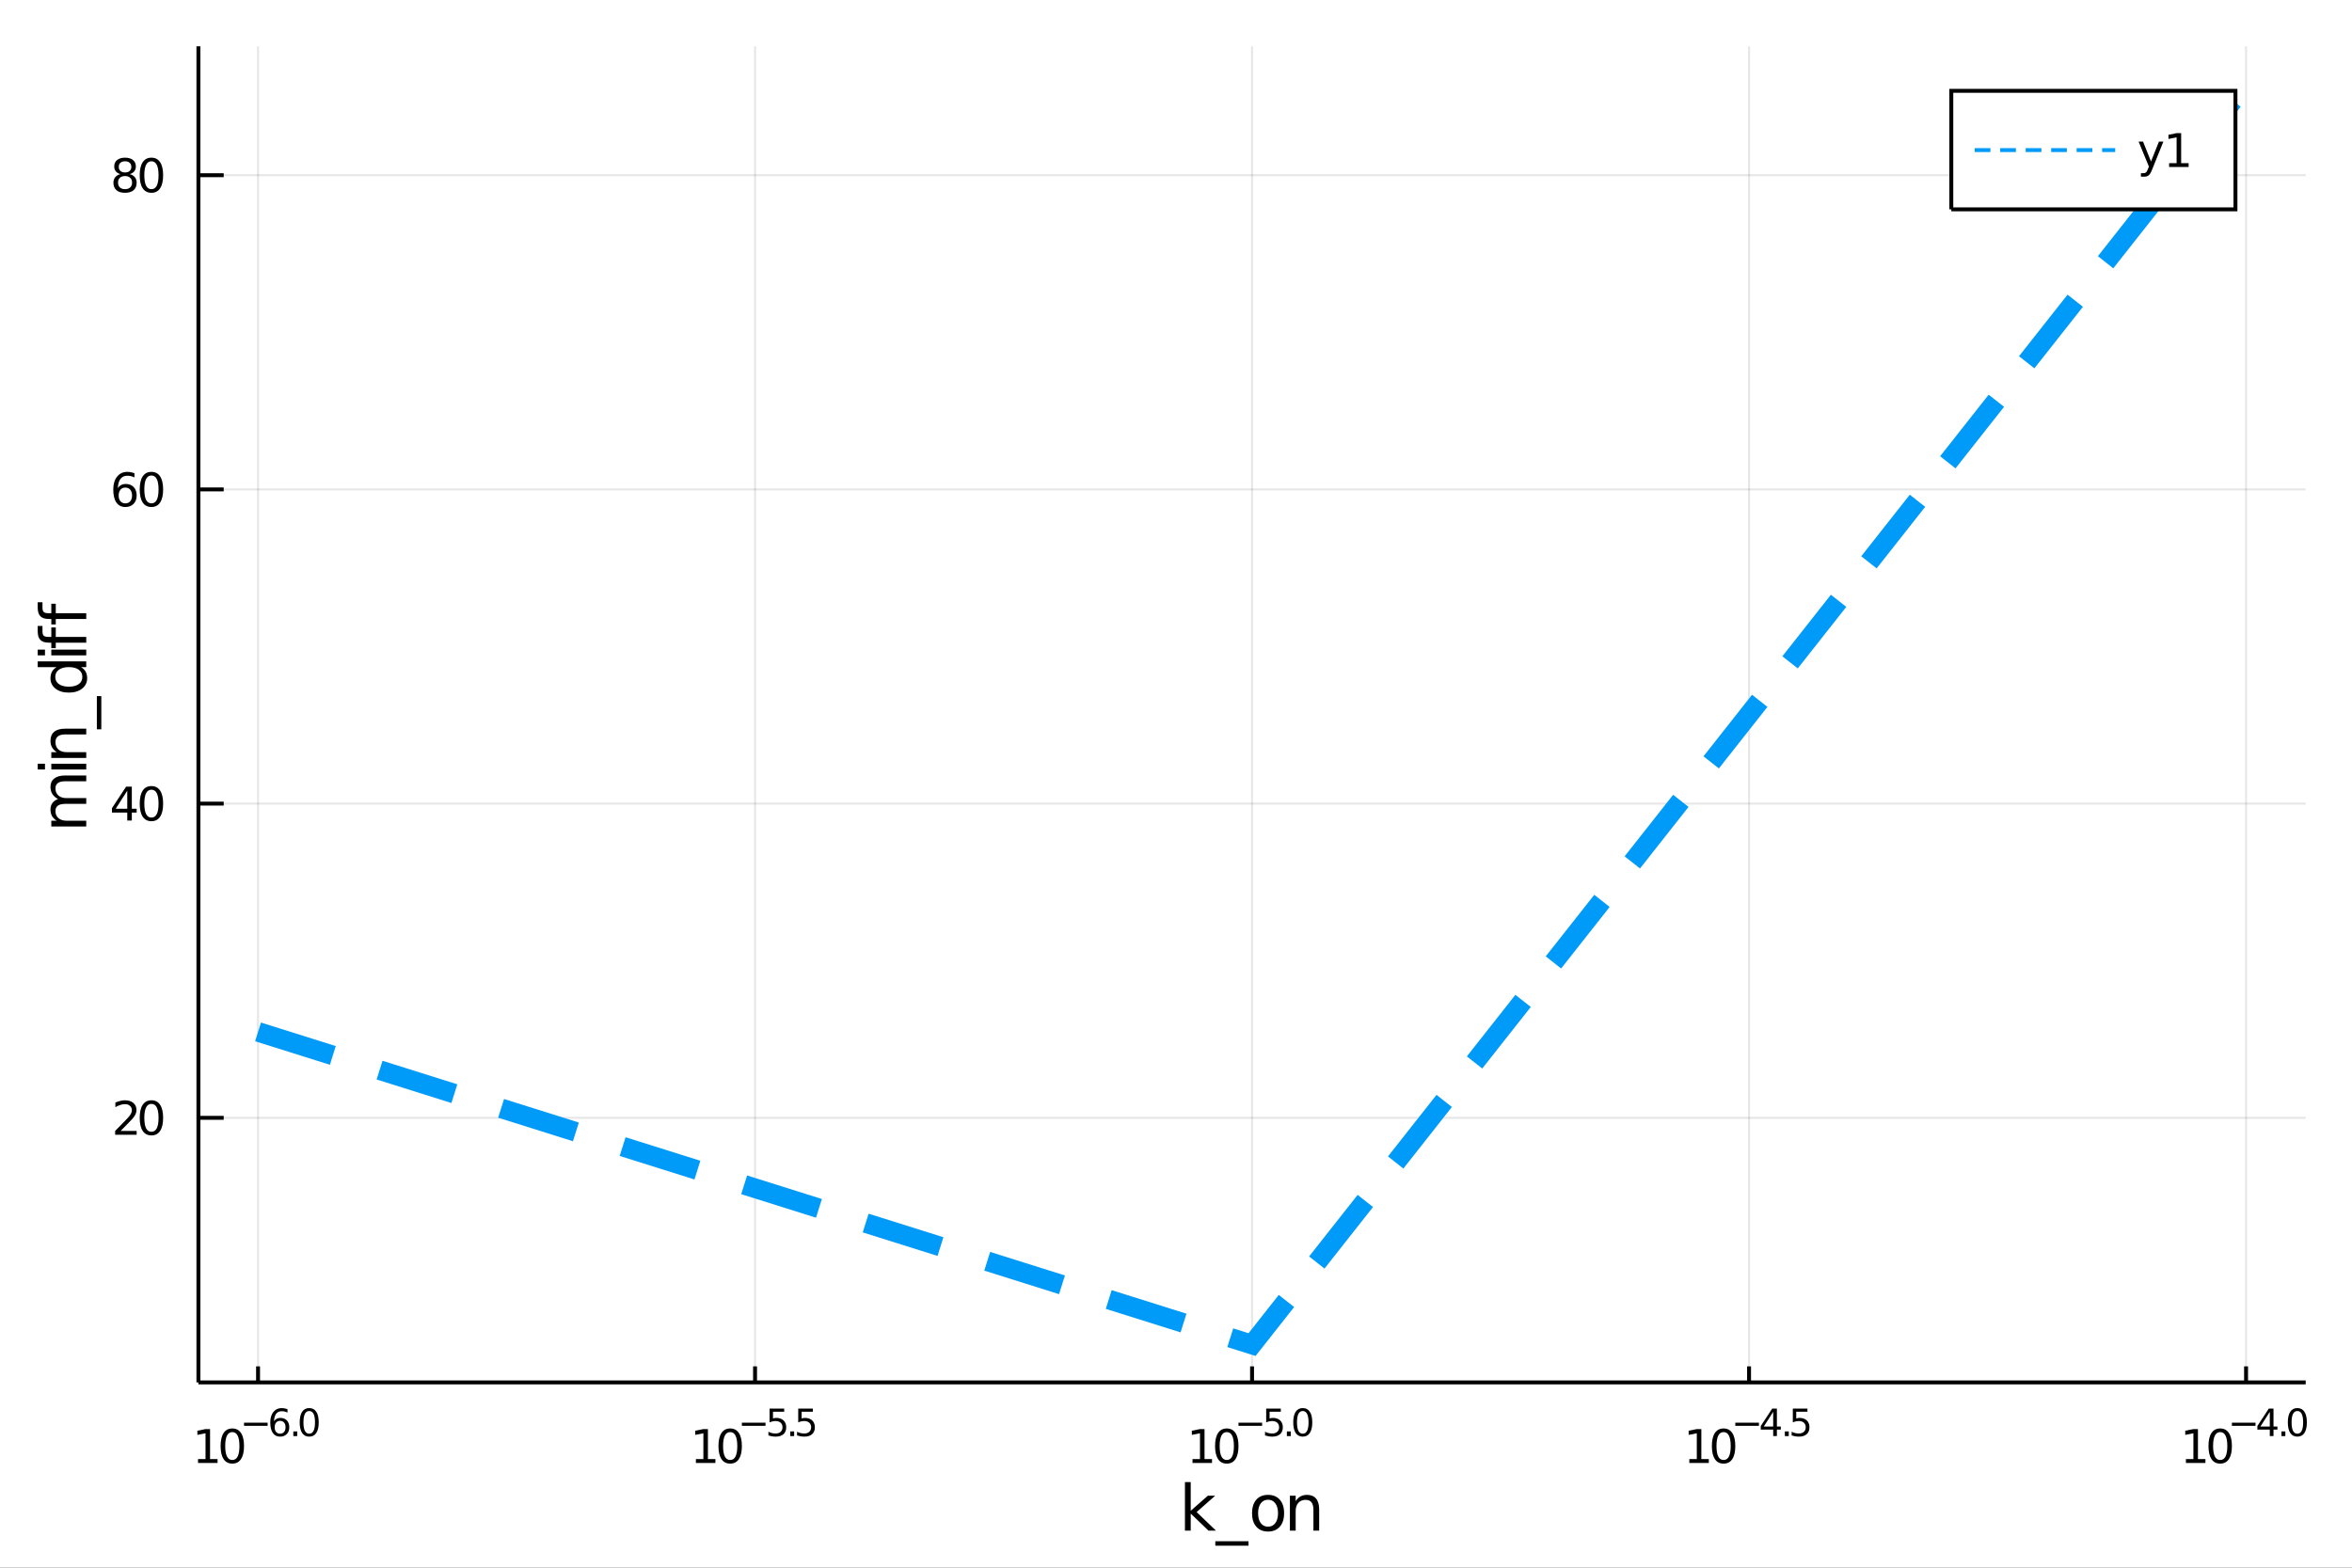 <?xml version="1.0" encoding="utf-8"?>
<svg xmlns="http://www.w3.org/2000/svg" xmlns:xlink="http://www.w3.org/1999/xlink" width="600" height="400" viewBox="0 0 2400 1600">
<rect x="0" y="0" width="2400" height="1600" fill="#333333" stroke="none"/>
<defs>
  <clipPath id="clip750">
    <rect x="0" y="0" width="2400" height="1600"/>
  </clipPath>
</defs>
<path clip-path="url(#clip750)" d="
M0 1600 L2400 1600 L2400 0 L0 0  Z
  " fill="#ffffff" fill-rule="evenodd" fill-opacity="1"/>
<defs>
  <clipPath id="clip751">
    <rect x="480" y="0" width="1681" height="1600"/>
  </clipPath>
</defs>
<path clip-path="url(#clip750)" d="
M202.459 1410.9 L2352.76 1410.9 L2352.76 47.244 L202.459 47.244  Z
  " fill="#ffffff" fill-rule="evenodd" fill-opacity="1"/>
<defs>
  <clipPath id="clip752">
    <rect x="202" y="47" width="2151" height="1365"/>
  </clipPath>
</defs>
<polyline clip-path="url(#clip752)" style="stroke:#000000; stroke-width:2; stroke-opacity:0.1; fill:none" points="
  263.316,1410.9 263.316,47.244 
  "/>
<polyline clip-path="url(#clip752)" style="stroke:#000000; stroke-width:2; stroke-opacity:0.1; fill:none" points="
  770.462,1410.9 770.462,47.244 
  "/>
<polyline clip-path="url(#clip752)" style="stroke:#000000; stroke-width:2; stroke-opacity:0.1; fill:none" points="
  1277.61,1410.9 1277.61,47.244 
  "/>
<polyline clip-path="url(#clip752)" style="stroke:#000000; stroke-width:2; stroke-opacity:0.1; fill:none" points="
  1784.75,1410.9 1784.75,47.244 
  "/>
<polyline clip-path="url(#clip752)" style="stroke:#000000; stroke-width:2; stroke-opacity:0.1; fill:none" points="
  2291.9,1410.9 2291.9,47.244 
  "/>
<polyline clip-path="url(#clip750)" style="stroke:#000000; stroke-width:4; stroke-opacity:1; fill:none" points="
  202.459,1410.9 2352.76,1410.9 
  "/>
<polyline clip-path="url(#clip750)" style="stroke:#000000; stroke-width:4; stroke-opacity:1; fill:none" points="
  263.316,1410.9 263.316,1394.53 
  "/>
<polyline clip-path="url(#clip750)" style="stroke:#000000; stroke-width:4; stroke-opacity:1; fill:none" points="
  770.462,1410.9 770.462,1394.53 
  "/>
<polyline clip-path="url(#clip750)" style="stroke:#000000; stroke-width:4; stroke-opacity:1; fill:none" points="
  1277.61,1410.9 1277.61,1394.53 
  "/>
<polyline clip-path="url(#clip750)" style="stroke:#000000; stroke-width:4; stroke-opacity:1; fill:none" points="
  1784.75,1410.9 1784.75,1394.53 
  "/>
<polyline clip-path="url(#clip750)" style="stroke:#000000; stroke-width:4; stroke-opacity:1; fill:none" points="
  2291.9,1410.9 2291.9,1394.53 
  "/>
<path clip-path="url(#clip750)" d="M 0 0 M202.078 1489.17 L209.716 1489.17 L209.716 1462.8 L201.406 1464.47 L201.406 1460.21 L209.67 1458.54 L214.346 1458.54 L214.346 1489.17 L221.985 1489.17 L221.985 1493.1 L202.078 1493.1 L202.078 1489.17 Z" fill="#000000" fill-rule="evenodd" fill-opacity="1" /><path clip-path="url(#clip750)" d="M 0 0 M237.054 1461.62 Q233.443 1461.62 231.614 1465.19 Q229.809 1468.73 229.809 1475.86 Q229.809 1482.97 231.614 1486.53 Q233.443 1490.07 237.054 1490.07 Q240.688 1490.07 242.494 1486.53 Q244.323 1482.97 244.323 1475.86 Q244.323 1468.73 242.494 1465.19 Q240.688 1461.62 237.054 1461.62 M237.054 1457.92 Q242.864 1457.92 245.92 1462.53 Q248.999 1467.11 248.999 1475.86 Q248.999 1484.59 245.92 1489.19 Q242.864 1493.78 237.054 1493.78 Q231.244 1493.78 228.165 1489.19 Q225.11 1484.59 225.11 1475.86 Q225.11 1467.11 228.165 1462.53 Q231.244 1457.92 237.054 1457.92 Z" fill="#000000" fill-rule="evenodd" fill-opacity="1" /><path clip-path="url(#clip750)" d="M 0 0 M248.999 1452.02 L273.11 1452.02 L273.11 1455.22 L248.999 1455.22 L248.999 1452.02 Z" fill="#000000" fill-rule="evenodd" fill-opacity="1" /><path clip-path="url(#clip750)" d="M 0 0 M285.824 1450.14 Q283.266 1450.14 281.762 1451.89 Q280.276 1453.64 280.276 1456.68 Q280.276 1459.71 281.762 1461.48 Q283.266 1463.23 285.824 1463.23 Q288.382 1463.23 289.868 1461.48 Q291.373 1459.71 291.373 1456.68 Q291.373 1453.64 289.868 1451.89 Q288.382 1450.14 285.824 1450.14 M293.366 1438.23 L293.366 1441.69 Q291.937 1441.02 290.47 1440.66 Q289.022 1440.3 287.592 1440.3 Q283.831 1440.3 281.837 1442.84 Q279.862 1445.38 279.58 1450.52 Q280.69 1448.88 282.364 1448.01 Q284.038 1447.13 286.05 1447.13 Q290.282 1447.13 292.727 1449.71 Q295.191 1452.26 295.191 1456.68 Q295.191 1461.01 292.633 1463.62 Q290.075 1466.24 285.824 1466.24 Q280.953 1466.24 278.376 1462.51 Q275.8 1458.77 275.8 1451.68 Q275.8 1445.02 278.959 1441.07 Q282.119 1437.11 287.442 1437.11 Q288.871 1437.11 290.319 1437.39 Q291.786 1437.67 293.366 1438.23 Z" fill="#000000" fill-rule="evenodd" fill-opacity="1" /><path clip-path="url(#clip750)" d="M 0 0 M299.309 1460.92 L303.278 1460.92 L303.278 1465.69 L299.309 1465.69 L299.309 1460.92 Z" fill="#000000" fill-rule="evenodd" fill-opacity="1" /><path clip-path="url(#clip750)" d="M 0 0 M315.522 1440.11 Q312.588 1440.11 311.102 1443.01 Q309.635 1445.89 309.635 1451.68 Q309.635 1457.46 311.102 1460.35 Q312.588 1463.23 315.522 1463.23 Q318.475 1463.23 319.942 1460.35 Q321.427 1457.46 321.427 1451.68 Q321.427 1445.89 319.942 1443.01 Q318.475 1440.11 315.522 1440.11 M315.522 1437.11 Q320.242 1437.11 322.725 1440.85 Q325.227 1444.57 325.227 1451.68 Q325.227 1458.77 322.725 1462.51 Q320.242 1466.24 315.522 1466.24 Q310.801 1466.24 308.3 1462.51 Q305.817 1458.77 305.817 1451.68 Q305.817 1444.57 308.3 1440.85 Q310.801 1437.11 315.522 1437.11 Z" fill="#000000" fill-rule="evenodd" fill-opacity="1" /><path clip-path="url(#clip750)" d="M 0 0 M710.098 1489.17 L717.737 1489.17 L717.737 1462.8 L709.426 1464.47 L709.426 1460.21 L717.69 1458.54 L722.366 1458.54 L722.366 1489.17 L730.005 1489.17 L730.005 1493.1 L710.098 1493.1 L710.098 1489.17 Z" fill="#000000" fill-rule="evenodd" fill-opacity="1" /><path clip-path="url(#clip750)" d="M 0 0 M745.074 1461.62 Q741.463 1461.62 739.635 1465.19 Q737.829 1468.73 737.829 1475.86 Q737.829 1482.97 739.635 1486.53 Q741.463 1490.07 745.074 1490.07 Q748.709 1490.07 750.514 1486.53 Q752.343 1482.97 752.343 1475.86 Q752.343 1468.73 750.514 1465.19 Q748.709 1461.62 745.074 1461.62 M745.074 1457.92 Q750.884 1457.92 753.94 1462.53 Q757.019 1467.11 757.019 1475.86 Q757.019 1484.59 753.94 1489.19 Q750.884 1493.78 745.074 1493.78 Q739.264 1493.78 736.185 1489.19 Q733.13 1484.59 733.13 1475.86 Q733.13 1467.11 736.185 1462.53 Q739.264 1457.92 745.074 1457.92 Z" fill="#000000" fill-rule="evenodd" fill-opacity="1" /><path clip-path="url(#clip750)" d="M 0 0 M757.019 1452.02 L781.13 1452.02 L781.13 1455.22 L757.019 1455.22 L757.019 1452.02 Z" fill="#000000" fill-rule="evenodd" fill-opacity="1" /><path clip-path="url(#clip750)" d="M 0 0 M785.287 1437.61 L800.201 1437.61 L800.201 1440.81 L788.766 1440.81 L788.766 1447.69 Q789.594 1447.41 790.421 1447.28 Q791.249 1447.13 792.076 1447.13 Q796.778 1447.13 799.524 1449.71 Q802.27 1452.28 802.27 1456.68 Q802.27 1461.22 799.449 1463.74 Q796.628 1466.24 791.493 1466.24 Q789.725 1466.24 787.882 1465.94 Q786.058 1465.64 784.102 1465.04 L784.102 1461.22 Q785.795 1462.14 787.6 1462.59 Q789.406 1463.04 791.418 1463.04 Q794.672 1463.04 796.571 1461.33 Q798.471 1459.62 798.471 1456.68 Q798.471 1453.75 796.571 1452.04 Q794.672 1450.33 791.418 1450.33 Q789.895 1450.33 788.371 1450.67 Q786.867 1451 785.287 1451.72 L785.287 1437.61 Z" fill="#000000" fill-rule="evenodd" fill-opacity="1" /><path clip-path="url(#clip750)" d="M 0 0 M806.389 1460.92 L810.358 1460.92 L810.358 1465.69 L806.389 1465.69 L806.389 1460.92 Z" fill="#000000" fill-rule="evenodd" fill-opacity="1" /><path clip-path="url(#clip750)" d="M 0 0 M814.514 1437.61 L829.429 1437.61 L829.429 1440.81 L817.993 1440.81 L817.993 1447.69 Q818.821 1447.41 819.649 1447.28 Q820.476 1447.13 821.304 1447.13 Q826.006 1447.13 828.752 1449.71 Q831.497 1452.28 831.497 1456.68 Q831.497 1461.22 828.676 1463.74 Q825.855 1466.24 820.721 1466.24 Q818.953 1466.24 817.11 1465.94 Q815.285 1465.64 813.329 1465.04 L813.329 1461.22 Q815.022 1462.14 816.827 1462.59 Q818.633 1463.04 820.645 1463.04 Q823.899 1463.04 825.799 1461.33 Q827.698 1459.62 827.698 1456.68 Q827.698 1453.75 825.799 1452.04 Q823.899 1450.33 820.645 1450.33 Q819.122 1450.33 817.599 1450.67 Q816.094 1451 814.514 1451.72 L814.514 1437.61 Z" fill="#000000" fill-rule="evenodd" fill-opacity="1" /><path clip-path="url(#clip750)" d="M 0 0 M1216.84 1489.17 L1224.48 1489.17 L1224.48 1462.8 L1216.17 1464.47 L1216.17 1460.21 L1224.43 1458.54 L1229.11 1458.54 L1229.11 1489.17 L1236.75 1489.17 L1236.75 1493.1 L1216.84 1493.1 L1216.84 1489.17 Z" fill="#000000" fill-rule="evenodd" fill-opacity="1" /><path clip-path="url(#clip750)" d="M 0 0 M1251.82 1461.62 Q1248.2 1461.62 1246.38 1465.19 Q1244.57 1468.73 1244.57 1475.86 Q1244.57 1482.97 1246.38 1486.53 Q1248.2 1490.07 1251.82 1490.07 Q1255.45 1490.07 1257.26 1486.53 Q1259.08 1482.97 1259.08 1475.86 Q1259.08 1468.73 1257.26 1465.19 Q1255.45 1461.62 1251.82 1461.62 M1251.82 1457.92 Q1257.63 1457.92 1260.68 1462.53 Q1263.76 1467.11 1263.76 1475.86 Q1263.76 1484.59 1260.68 1489.19 Q1257.63 1493.78 1251.82 1493.78 Q1246.01 1493.78 1242.93 1489.19 Q1239.87 1484.59 1239.87 1475.86 Q1239.87 1467.11 1242.93 1462.53 Q1246.01 1457.92 1251.82 1457.92 Z" fill="#000000" fill-rule="evenodd" fill-opacity="1" /><path clip-path="url(#clip750)" d="M 0 0 M1263.76 1452.02 L1287.87 1452.02 L1287.87 1455.22 L1263.76 1455.22 L1263.76 1452.02 Z" fill="#000000" fill-rule="evenodd" fill-opacity="1" /><path clip-path="url(#clip750)" d="M 0 0 M1292.03 1437.61 L1306.94 1437.61 L1306.94 1440.81 L1295.51 1440.81 L1295.51 1447.69 Q1296.33 1447.41 1297.16 1447.28 Q1297.99 1447.13 1298.82 1447.13 Q1303.52 1447.13 1306.27 1449.71 Q1309.01 1452.28 1309.01 1456.68 Q1309.01 1461.22 1306.19 1463.74 Q1303.37 1466.24 1298.23 1466.24 Q1296.47 1466.24 1294.62 1465.94 Q1292.8 1465.64 1290.84 1465.04 L1290.84 1461.22 Q1292.54 1462.14 1294.34 1462.59 Q1296.15 1463.04 1298.16 1463.04 Q1301.41 1463.04 1303.31 1461.33 Q1305.21 1459.62 1305.21 1456.68 Q1305.21 1453.75 1303.31 1452.04 Q1301.41 1450.33 1298.16 1450.33 Q1296.64 1450.33 1295.11 1450.67 Q1293.61 1451 1292.03 1451.72 L1292.03 1437.61 Z" fill="#000000" fill-rule="evenodd" fill-opacity="1" /><path clip-path="url(#clip750)" d="M 0 0 M1313.13 1460.92 L1317.1 1460.92 L1317.1 1465.69 L1313.13 1465.69 L1313.13 1460.92 Z" fill="#000000" fill-rule="evenodd" fill-opacity="1" /><path clip-path="url(#clip750)" d="M 0 0 M1329.34 1440.11 Q1326.41 1440.11 1324.92 1443.01 Q1323.46 1445.89 1323.46 1451.68 Q1323.46 1457.46 1324.92 1460.35 Q1326.41 1463.23 1329.34 1463.23 Q1332.3 1463.23 1333.76 1460.35 Q1335.25 1457.46 1335.25 1451.68 Q1335.25 1445.89 1333.76 1443.01 Q1332.3 1440.11 1329.34 1440.11 M1329.34 1437.11 Q1334.06 1437.11 1336.55 1440.85 Q1339.05 1444.57 1339.05 1451.68 Q1339.05 1458.77 1336.55 1462.51 Q1334.06 1466.24 1329.34 1466.24 Q1324.62 1466.24 1322.12 1462.51 Q1319.64 1458.77 1319.64 1451.68 Q1319.64 1444.57 1322.12 1440.85 Q1324.62 1437.11 1329.34 1437.11 Z" fill="#000000" fill-rule="evenodd" fill-opacity="1" /><path clip-path="url(#clip750)" d="M 0 0 M1723.79 1489.17 L1731.43 1489.17 L1731.43 1462.8 L1723.12 1464.47 L1723.12 1460.21 L1731.38 1458.54 L1736.06 1458.54 L1736.06 1489.17 L1743.69 1489.17 L1743.69 1493.1 L1723.79 1493.1 L1723.79 1489.17 Z" fill="#000000" fill-rule="evenodd" fill-opacity="1" /><path clip-path="url(#clip750)" d="M 0 0 M1758.76 1461.62 Q1755.15 1461.62 1753.32 1465.19 Q1751.52 1468.73 1751.52 1475.86 Q1751.52 1482.97 1753.32 1486.53 Q1755.15 1490.07 1758.76 1490.07 Q1762.4 1490.07 1764.2 1486.53 Q1766.03 1482.97 1766.03 1475.86 Q1766.03 1468.73 1764.2 1465.19 Q1762.4 1461.62 1758.76 1461.62 M1758.76 1457.92 Q1764.57 1457.92 1767.63 1462.53 Q1770.71 1467.11 1770.71 1475.86 Q1770.71 1484.59 1767.63 1489.19 Q1764.57 1493.78 1758.76 1493.78 Q1752.95 1493.78 1749.87 1489.19 Q1746.82 1484.59 1746.82 1475.86 Q1746.82 1467.11 1749.87 1462.53 Q1752.95 1457.92 1758.76 1457.92 Z" fill="#000000" fill-rule="evenodd" fill-opacity="1" /><path clip-path="url(#clip750)" d="M 0 0 M1770.71 1452.02 L1794.82 1452.02 L1794.82 1455.22 L1770.71 1455.22 L1770.71 1452.02 Z" fill="#000000" fill-rule="evenodd" fill-opacity="1" /><path clip-path="url(#clip750)" d="M 0 0 M1809.38 1440.92 L1799.78 1455.91 L1809.38 1455.91 L1809.38 1440.92 M1808.38 1437.61 L1813.16 1437.61 L1813.16 1455.91 L1817.16 1455.91 L1817.16 1459.07 L1813.16 1459.07 L1813.16 1465.69 L1809.38 1465.69 L1809.38 1459.07 L1796.7 1459.07 L1796.7 1455.41 L1808.38 1437.61 Z" fill="#000000" fill-rule="evenodd" fill-opacity="1" /><path clip-path="url(#clip750)" d="M 0 0 M1821.28 1460.92 L1825.25 1460.92 L1825.25 1465.69 L1821.28 1465.69 L1821.28 1460.92 Z" fill="#000000" fill-rule="evenodd" fill-opacity="1" /><path clip-path="url(#clip750)" d="M 0 0 M1829.41 1437.61 L1844.32 1437.61 L1844.32 1440.81 L1832.89 1440.81 L1832.89 1447.69 Q1833.71 1447.41 1834.54 1447.28 Q1835.37 1447.13 1836.2 1447.13 Q1840.9 1447.13 1843.64 1449.71 Q1846.39 1452.28 1846.39 1456.68 Q1846.39 1461.22 1843.57 1463.74 Q1840.75 1466.24 1835.61 1466.24 Q1833.85 1466.24 1832 1465.94 Q1830.18 1465.64 1828.22 1465.04 L1828.22 1461.22 Q1829.91 1462.14 1831.72 1462.59 Q1833.53 1463.04 1835.54 1463.04 Q1838.79 1463.04 1840.69 1461.33 Q1842.59 1459.62 1842.59 1456.68 Q1842.59 1453.75 1840.69 1452.04 Q1838.79 1450.33 1835.54 1450.33 Q1834.01 1450.33 1832.49 1450.67 Q1830.99 1451 1829.41 1451.72 L1829.41 1437.61 Z" fill="#000000" fill-rule="evenodd" fill-opacity="1" /><path clip-path="url(#clip750)" d="M 0 0 M2230.53 1489.17 L2238.17 1489.17 L2238.17 1462.8 L2229.86 1464.47 L2229.86 1460.21 L2238.12 1458.54 L2242.8 1458.54 L2242.8 1489.17 L2250.44 1489.17 L2250.44 1493.1 L2230.53 1493.1 L2230.53 1489.17 Z" fill="#000000" fill-rule="evenodd" fill-opacity="1" /><path clip-path="url(#clip750)" d="M 0 0 M2265.5 1461.62 Q2261.89 1461.62 2260.06 1465.19 Q2258.26 1468.73 2258.26 1475.86 Q2258.26 1482.97 2260.06 1486.53 Q2261.89 1490.07 2265.5 1490.07 Q2269.14 1490.07 2270.94 1486.53 Q2272.77 1482.97 2272.77 1475.86 Q2272.77 1468.73 2270.94 1465.19 Q2269.14 1461.62 2265.5 1461.62 M2265.5 1457.92 Q2271.31 1457.92 2274.37 1462.53 Q2277.45 1467.11 2277.45 1475.86 Q2277.45 1484.59 2274.37 1489.19 Q2271.31 1493.78 2265.5 1493.78 Q2259.69 1493.78 2256.62 1489.19 Q2253.56 1484.59 2253.56 1475.86 Q2253.56 1467.11 2256.62 1462.53 Q2259.69 1457.92 2265.5 1457.92 Z" fill="#000000" fill-rule="evenodd" fill-opacity="1" /><path clip-path="url(#clip750)" d="M 0 0 M2277.45 1452.02 L2301.56 1452.02 L2301.56 1455.22 L2277.45 1455.22 L2277.45 1452.02 Z" fill="#000000" fill-rule="evenodd" fill-opacity="1" /><path clip-path="url(#clip750)" d="M 0 0 M2316.12 1440.92 L2306.53 1455.91 L2316.12 1455.91 L2316.12 1440.92 M2315.12 1437.61 L2319.9 1437.61 L2319.9 1455.91 L2323.9 1455.91 L2323.9 1459.07 L2319.9 1459.07 L2319.9 1465.69 L2316.12 1465.69 L2316.12 1459.07 L2303.44 1459.07 L2303.44 1455.41 L2315.12 1437.61 Z" fill="#000000" fill-rule="evenodd" fill-opacity="1" /><path clip-path="url(#clip750)" d="M 0 0 M2328.02 1460.92 L2331.99 1460.92 L2331.99 1465.69 L2328.02 1465.69 L2328.02 1460.92 Z" fill="#000000" fill-rule="evenodd" fill-opacity="1" /><path clip-path="url(#clip750)" d="M 0 0 M2344.24 1440.11 Q2341.3 1440.11 2339.82 1443.01 Q2338.35 1445.89 2338.35 1451.68 Q2338.35 1457.46 2339.82 1460.35 Q2341.3 1463.23 2344.24 1463.23 Q2347.19 1463.23 2348.66 1460.35 Q2350.14 1457.46 2350.14 1451.68 Q2350.14 1445.89 2348.66 1443.01 Q2347.19 1440.11 2344.24 1440.11 M2344.24 1437.11 Q2348.96 1437.11 2351.44 1440.85 Q2353.94 1444.57 2353.94 1451.68 Q2353.94 1458.77 2351.44 1462.51 Q2348.96 1466.24 2344.24 1466.24 Q2339.51 1466.24 2337.01 1462.51 Q2334.53 1458.77 2334.53 1451.68 Q2334.53 1444.57 2337.01 1440.85 Q2339.51 1437.11 2344.24 1437.11 Z" fill="#000000" fill-rule="evenodd" fill-opacity="1" /><path clip-path="url(#clip750)" d="M 0 0 M1209.13 1512.66 L1215.02 1512.66 L1215.02 1541.91 L1232.49 1526.54 L1239.97 1526.54 L1221.06 1543.22 L1240.77 1562.19 L1233.13 1562.19 L1215.02 1544.78 L1215.02 1562.19 L1209.13 1562.19 L1209.13 1512.66 Z" fill="#000000" fill-rule="evenodd" fill-opacity="1" /><path clip-path="url(#clip750)" d="M 0 0 M1273.99 1573.01 L1273.99 1577.56 L1240.13 1577.56 L1240.13 1573.01 L1273.99 1573.01 Z" fill="#000000" fill-rule="evenodd" fill-opacity="1" /><path clip-path="url(#clip750)" d="M 0 0 M1293.95 1530.64 Q1289.24 1530.64 1286.5 1534.34 Q1283.77 1538 1283.77 1544.39 Q1283.77 1550.79 1286.47 1554.48 Q1289.21 1558.14 1293.95 1558.14 Q1298.63 1558.14 1301.37 1554.45 Q1304.1 1550.76 1304.1 1544.39 Q1304.1 1538.06 1301.37 1534.37 Q1298.63 1530.64 1293.95 1530.64 M1293.95 1525.68 Q1301.59 1525.68 1305.95 1530.64 Q1310.31 1535.61 1310.31 1544.39 Q1310.31 1553.15 1305.95 1558.14 Q1301.59 1563.11 1293.95 1563.11 Q1286.28 1563.11 1281.92 1558.14 Q1277.59 1553.15 1277.59 1544.39 Q1277.59 1535.61 1281.92 1530.64 Q1286.28 1525.68 1293.95 1525.68 Z" fill="#000000" fill-rule="evenodd" fill-opacity="1" /><path clip-path="url(#clip750)" d="M 0 0 M1346.09 1540.67 L1346.09 1562.19 L1340.23 1562.19 L1340.23 1540.86 Q1340.23 1535.8 1338.26 1533.29 Q1336.28 1530.77 1332.34 1530.77 Q1327.59 1530.77 1324.86 1533.79 Q1322.12 1536.82 1322.12 1542.04 L1322.12 1562.19 L1316.23 1562.19 L1316.23 1526.54 L1322.12 1526.54 L1322.12 1532.08 Q1324.22 1528.86 1327.05 1527.27 Q1329.92 1525.68 1333.64 1525.68 Q1339.78 1525.68 1342.94 1529.5 Q1346.09 1533.29 1346.09 1540.67 Z" fill="#000000" fill-rule="evenodd" fill-opacity="1" /><polyline clip-path="url(#clip752)" style="stroke:#000000; stroke-width:2; stroke-opacity:0.1; fill:none" points="
  202.459,1140.87 2352.76,1140.87 
  "/>
<polyline clip-path="url(#clip752)" style="stroke:#000000; stroke-width:2; stroke-opacity:0.1; fill:none" points="
  202.459,820.182 2352.76,820.182 
  "/>
<polyline clip-path="url(#clip752)" style="stroke:#000000; stroke-width:2; stroke-opacity:0.1; fill:none" points="
  202.459,499.5 2352.76,499.5 
  "/>
<polyline clip-path="url(#clip752)" style="stroke:#000000; stroke-width:2; stroke-opacity:0.1; fill:none" points="
  202.459,178.817 2352.76,178.817 
  "/>
<polyline clip-path="url(#clip750)" style="stroke:#000000; stroke-width:4; stroke-opacity:1; fill:none" points="
  202.459,1410.9 202.459,47.244 
  "/>
<polyline clip-path="url(#clip750)" style="stroke:#000000; stroke-width:4; stroke-opacity:1; fill:none" points="
  202.459,1140.87 228.263,1140.87 
  "/>
<polyline clip-path="url(#clip750)" style="stroke:#000000; stroke-width:4; stroke-opacity:1; fill:none" points="
  202.459,820.182 228.263,820.182 
  "/>
<polyline clip-path="url(#clip750)" style="stroke:#000000; stroke-width:4; stroke-opacity:1; fill:none" points="
  202.459,499.5 228.263,499.5 
  "/>
<polyline clip-path="url(#clip750)" style="stroke:#000000; stroke-width:4; stroke-opacity:1; fill:none" points="
  202.459,178.817 228.263,178.817 
  "/>
<path clip-path="url(#clip750)" d="M 0 0 M123.126 1154.21 L139.445 1154.21 L139.445 1158.15 L117.501 1158.15 L117.501 1154.21 Q120.163 1151.46 124.746 1146.83 Q129.353 1142.17 130.533 1140.83 Q132.779 1138.31 133.658 1136.57 Q134.561 1134.81 134.561 1133.12 Q134.561 1130.37 132.617 1128.63 Q130.695 1126.9 127.593 1126.9 Q125.394 1126.9 122.941 1127.66 Q120.51 1128.42 117.732 1129.97 L117.732 1125.25 Q120.556 1124.12 123.01 1123.54 Q125.464 1122.96 127.501 1122.96 Q132.871 1122.96 136.066 1125.65 Q139.26 1128.33 139.26 1132.82 Q139.26 1134.95 138.45 1136.87 Q137.663 1138.77 135.556 1141.36 Q134.978 1142.03 131.876 1145.25 Q128.774 1148.45 123.126 1154.21 Z" fill="#000000" fill-rule="evenodd" fill-opacity="1" /><path clip-path="url(#clip750)" d="M 0 0 M154.515 1126.66 Q150.903 1126.66 149.075 1130.23 Q147.269 1133.77 147.269 1140.9 Q147.269 1148.01 149.075 1151.57 Q150.903 1155.11 154.515 1155.11 Q158.149 1155.11 159.954 1151.57 Q161.783 1148.01 161.783 1140.9 Q161.783 1133.77 159.954 1130.23 Q158.149 1126.66 154.515 1126.66 M154.515 1122.96 Q160.325 1122.96 163.38 1127.57 Q166.459 1132.15 166.459 1140.9 Q166.459 1149.63 163.38 1154.23 Q160.325 1158.82 154.515 1158.82 Q148.704 1158.82 145.626 1154.23 Q142.57 1149.63 142.57 1140.9 Q142.57 1132.15 145.626 1127.57 Q148.704 1122.96 154.515 1122.96 Z" fill="#000000" fill-rule="evenodd" fill-opacity="1" /><path clip-path="url(#clip750)" d="M 0 0 M129.862 806.976 L118.056 825.425 L129.862 825.425 L129.862 806.976 M128.635 802.902 L134.515 802.902 L134.515 825.425 L139.445 825.425 L139.445 829.314 L134.515 829.314 L134.515 837.462 L129.862 837.462 L129.862 829.314 L114.26 829.314 L114.26 824.8 L128.635 802.902 Z" fill="#000000" fill-rule="evenodd" fill-opacity="1" /><path clip-path="url(#clip750)" d="M 0 0 M154.515 805.981 Q150.903 805.981 149.075 809.546 Q147.269 813.087 147.269 820.217 Q147.269 827.324 149.075 830.888 Q150.903 834.43 154.515 834.43 Q158.149 834.43 159.954 830.888 Q161.783 827.324 161.783 820.217 Q161.783 813.087 159.954 809.546 Q158.149 805.981 154.515 805.981 M154.515 802.277 Q160.325 802.277 163.38 806.884 Q166.459 811.467 166.459 820.217 Q166.459 828.944 163.38 833.55 Q160.325 838.134 154.515 838.134 Q148.704 838.134 145.626 833.55 Q142.57 828.944 142.57 820.217 Q142.57 811.467 145.626 806.884 Q148.704 802.277 154.515 802.277 Z" fill="#000000" fill-rule="evenodd" fill-opacity="1" /><path clip-path="url(#clip750)" d="M 0 0 M127.917 497.636 Q124.769 497.636 122.918 499.789 Q121.089 501.942 121.089 505.692 Q121.089 509.418 122.918 511.594 Q124.769 513.747 127.917 513.747 Q131.066 513.747 132.894 511.594 Q134.746 509.418 134.746 505.692 Q134.746 501.942 132.894 499.789 Q131.066 497.636 127.917 497.636 M137.2 482.983 L137.2 487.243 Q135.441 486.409 133.635 485.97 Q131.853 485.53 130.093 485.53 Q125.464 485.53 123.01 488.655 Q120.58 491.78 120.232 498.099 Q121.598 496.085 123.658 495.02 Q125.718 493.932 128.195 493.932 Q133.404 493.932 136.413 497.104 Q139.445 500.252 139.445 505.692 Q139.445 511.016 136.297 514.233 Q133.149 517.451 127.917 517.451 Q121.922 517.451 118.751 512.868 Q115.58 508.261 115.58 499.534 Q115.58 491.34 119.468 486.479 Q123.357 481.595 129.908 481.595 Q131.667 481.595 133.45 481.942 Q135.255 482.289 137.2 482.983 Z" fill="#000000" fill-rule="evenodd" fill-opacity="1" /><path clip-path="url(#clip750)" d="M 0 0 M154.515 485.298 Q150.903 485.298 149.075 488.863 Q147.269 492.405 147.269 499.534 Q147.269 506.641 149.075 510.206 Q150.903 513.747 154.515 513.747 Q158.149 513.747 159.954 510.206 Q161.783 506.641 161.783 499.534 Q161.783 492.405 159.954 488.863 Q158.149 485.298 154.515 485.298 M154.515 481.595 Q160.325 481.595 163.38 486.201 Q166.459 490.784 166.459 499.534 Q166.459 508.261 163.38 512.868 Q160.325 517.451 154.515 517.451 Q148.704 517.451 145.626 512.868 Q142.57 508.261 142.57 499.534 Q142.57 490.784 145.626 486.201 Q148.704 481.595 154.515 481.595 Z" fill="#000000" fill-rule="evenodd" fill-opacity="1" /><path clip-path="url(#clip750)" d="M 0 0 M127.593 179.685 Q124.26 179.685 122.339 181.467 Q120.441 183.25 120.441 186.375 Q120.441 189.5 122.339 191.282 Q124.26 193.064 127.593 193.064 Q130.927 193.064 132.848 191.282 Q134.769 189.476 134.769 186.375 Q134.769 183.25 132.848 181.467 Q130.95 179.685 127.593 179.685 M122.918 177.694 Q119.908 176.953 118.218 174.893 Q116.552 172.833 116.552 169.87 Q116.552 165.727 119.492 163.319 Q122.455 160.912 127.593 160.912 Q132.755 160.912 135.695 163.319 Q138.635 165.727 138.635 169.87 Q138.635 172.833 136.945 174.893 Q135.279 176.953 132.292 177.694 Q135.672 178.481 137.547 180.773 Q139.445 183.064 139.445 186.375 Q139.445 191.398 136.367 194.083 Q133.311 196.768 127.593 196.768 Q121.876 196.768 118.797 194.083 Q115.742 191.398 115.742 186.375 Q115.742 183.064 117.64 180.773 Q119.538 178.481 122.918 177.694 M121.205 170.31 Q121.205 172.995 122.871 174.5 Q124.561 176.004 127.593 176.004 Q130.603 176.004 132.292 174.5 Q134.005 172.995 134.005 170.31 Q134.005 167.625 132.292 166.12 Q130.603 164.615 127.593 164.615 Q124.561 164.615 122.871 166.12 Q121.205 167.625 121.205 170.31 Z" fill="#000000" fill-rule="evenodd" fill-opacity="1" /><path clip-path="url(#clip750)" d="M 0 0 M154.515 164.615 Q150.903 164.615 149.075 168.18 Q147.269 171.722 147.269 178.851 Q147.269 185.958 149.075 189.523 Q150.903 193.064 154.515 193.064 Q158.149 193.064 159.954 189.523 Q161.783 185.958 161.783 178.851 Q161.783 171.722 159.954 168.18 Q158.149 164.615 154.515 164.615 M154.515 160.912 Q160.325 160.912 163.38 165.518 Q166.459 170.102 166.459 178.851 Q166.459 187.578 163.38 192.185 Q160.325 196.768 154.515 196.768 Q148.704 196.768 145.626 192.185 Q142.57 187.578 142.57 178.851 Q142.57 170.102 145.626 165.518 Q148.704 160.912 154.515 160.912 Z" fill="#000000" fill-rule="evenodd" fill-opacity="1" /><path clip-path="url(#clip750)" d="M 0 0 M59.199 815.533 Q55.253 813.336 53.375 810.281 Q51.497 807.225 51.497 803.088 Q51.497 797.518 55.412 794.494 Q59.295 791.47 66.488 791.47 L88.004 791.47 L88.004 797.358 L66.679 797.358 Q61.555 797.358 59.072 799.173 Q56.589 800.987 56.589 804.711 Q56.589 809.262 59.613 811.904 Q62.637 814.546 67.857 814.546 L88.004 814.546 L88.004 820.434 L66.679 820.434 Q61.523 820.434 59.072 822.248 Q56.589 824.063 56.589 827.85 Q56.589 832.338 59.645 834.98 Q62.669 837.622 67.857 837.622 L88.004 837.622 L88.004 843.51 L52.356 843.51 L52.356 837.622 L57.894 837.622 Q54.616 835.616 53.056 832.815 Q51.497 830.015 51.497 826.163 Q51.497 822.28 53.47 819.575 Q55.444 816.838 59.199 815.533 Z" fill="#000000" fill-rule="evenodd" fill-opacity="1" /><path clip-path="url(#clip750)" d="M 0 0 M52.356 785.327 L52.356 779.471 L88.004 779.471 L88.004 785.327 L52.356 785.327 M38.479 785.327 L38.479 779.471 L45.895 779.471 L45.895 785.327 L38.479 785.327 Z" fill="#000000" fill-rule="evenodd" fill-opacity="1" /><path clip-path="url(#clip750)" d="M 0 0 M66.488 743.696 L88.004 743.696 L88.004 749.552 L66.679 749.552 Q61.618 749.552 59.104 751.525 Q56.589 753.499 56.589 757.446 Q56.589 762.188 59.613 764.925 Q62.637 767.662 67.857 767.662 L88.004 767.662 L88.004 773.551 L52.356 773.551 L52.356 767.662 L57.894 767.662 Q54.68 765.562 53.088 762.729 Q51.497 759.864 51.497 756.141 Q51.497 749.998 55.316 746.847 Q59.104 743.696 66.488 743.696 Z" fill="#000000" fill-rule="evenodd" fill-opacity="1" /><path clip-path="url(#clip750)" d="M 0 0 M98.826 710.467 L103.377 710.467 L103.377 744.332 L98.826 744.332 L98.826 710.467 Z" fill="#000000" fill-rule="evenodd" fill-opacity="1" /><path clip-path="url(#clip750)" d="M 0 0 M57.767 680.866 L38.479 680.866 L38.479 675.01 L88.004 675.01 L88.004 680.866 L82.657 680.866 Q85.84 682.712 87.399 685.545 Q88.927 688.346 88.927 692.292 Q88.927 698.754 83.771 702.828 Q78.615 706.87 70.212 706.87 Q61.809 706.87 56.653 702.828 Q51.497 698.754 51.497 692.292 Q51.497 688.346 53.056 685.545 Q54.584 682.712 57.767 680.866 M70.212 700.823 Q76.673 700.823 80.365 698.181 Q84.026 695.507 84.026 690.86 Q84.026 686.213 80.365 683.54 Q76.673 680.866 70.212 680.866 Q63.751 680.866 60.09 683.54 Q56.398 686.213 56.398 690.86 Q56.398 695.507 60.09 698.181 Q63.751 700.823 70.212 700.823 Z" fill="#000000" fill-rule="evenodd" fill-opacity="1" /><path clip-path="url(#clip750)" d="M 0 0 M52.356 668.867 L52.356 663.01 L88.004 663.01 L88.004 668.867 L52.356 668.867 M38.479 668.867 L38.479 663.01 L45.895 663.01 L45.895 668.867 L38.479 668.867 Z" fill="#000000" fill-rule="evenodd" fill-opacity="1" /><path clip-path="url(#clip750)" d="M 0 0 M38.479 638.821 L43.349 638.821 L43.349 644.422 Q43.349 647.573 44.622 648.815 Q45.895 650.024 49.205 650.024 L52.356 650.024 L52.356 640.38 L56.908 640.38 L56.908 650.024 L88.004 650.024 L88.004 655.912 L56.908 655.912 L56.908 661.514 L52.356 661.514 L52.356 655.912 L49.874 655.912 Q43.922 655.912 41.216 653.143 Q38.479 650.374 38.479 644.359 L38.479 638.821 Z" fill="#000000" fill-rule="evenodd" fill-opacity="1" /><path clip-path="url(#clip750)" d="M 0 0 M38.479 614.631 L43.349 614.631 L43.349 620.233 Q43.349 623.384 44.622 624.625 Q45.895 625.835 49.205 625.835 L52.356 625.835 L52.356 616.19 L56.908 616.19 L56.908 625.835 L88.004 625.835 L88.004 631.723 L56.908 631.723 L56.908 637.325 L52.356 637.325 L52.356 631.723 L49.874 631.723 Q43.922 631.723 41.216 628.954 Q38.479 626.185 38.479 620.169 L38.479 614.631 Z" fill="#000000" fill-rule="evenodd" fill-opacity="1" /><polyline clip-path="url(#clip752)" style="stroke:#009af9; stroke-width:20; stroke-opacity:1; fill:none" stroke-dasharray="80, 50" points="
  263.316,1053.17 1277.61,1372.3 2291.9,85.838 
  "/>
<path clip-path="url(#clip750)" d="
M1991.14 213.659 L2281.08 213.659 L2281.08 92.699 L1991.14 92.699  Z
  " fill="#ffffff" fill-rule="evenodd" fill-opacity="1"/>
<polyline clip-path="url(#clip750)" style="stroke:#000000; stroke-width:4; stroke-opacity:1; fill:none" points="
  1991.14,213.659 2281.08,213.659 2281.08,92.699 1991.14,92.699 1991.14,213.659 
  "/>
<polyline clip-path="url(#clip750)" style="stroke:#009af9; stroke-width:4; stroke-opacity:1; fill:none" stroke-dasharray="16, 10" points="
  2015.03,153.179 2158.38,153.179 
  "/>
<path clip-path="url(#clip750)" d="M 0 0 M2196.12 172.867 Q2194.31 177.496 2192.6 178.908 Q2190.89 180.32 2188.02 180.32 L2184.61 180.32 L2184.61 176.755 L2187.11 176.755 Q2188.87 176.755 2189.85 175.922 Q2190.82 175.089 2192 171.987 L2192.76 170.043 L2182.28 144.533 L2186.79 144.533 L2194.89 164.811 L2202.99 144.533 L2207.51 144.533 L2196.12 172.867 Z" fill="#000000" fill-rule="evenodd" fill-opacity="1" /><path clip-path="url(#clip750)" d="M 0 0 M2213.39 166.524 L2221.03 166.524 L2221.03 140.158 L2212.72 141.825 L2212.72 137.566 L2220.98 135.899 L2225.66 135.899 L2225.66 166.524 L2233.29 166.524 L2233.29 170.459 L2213.39 170.459 L2213.39 166.524 Z" fill="#000000" fill-rule="evenodd" fill-opacity="1" /></svg>
